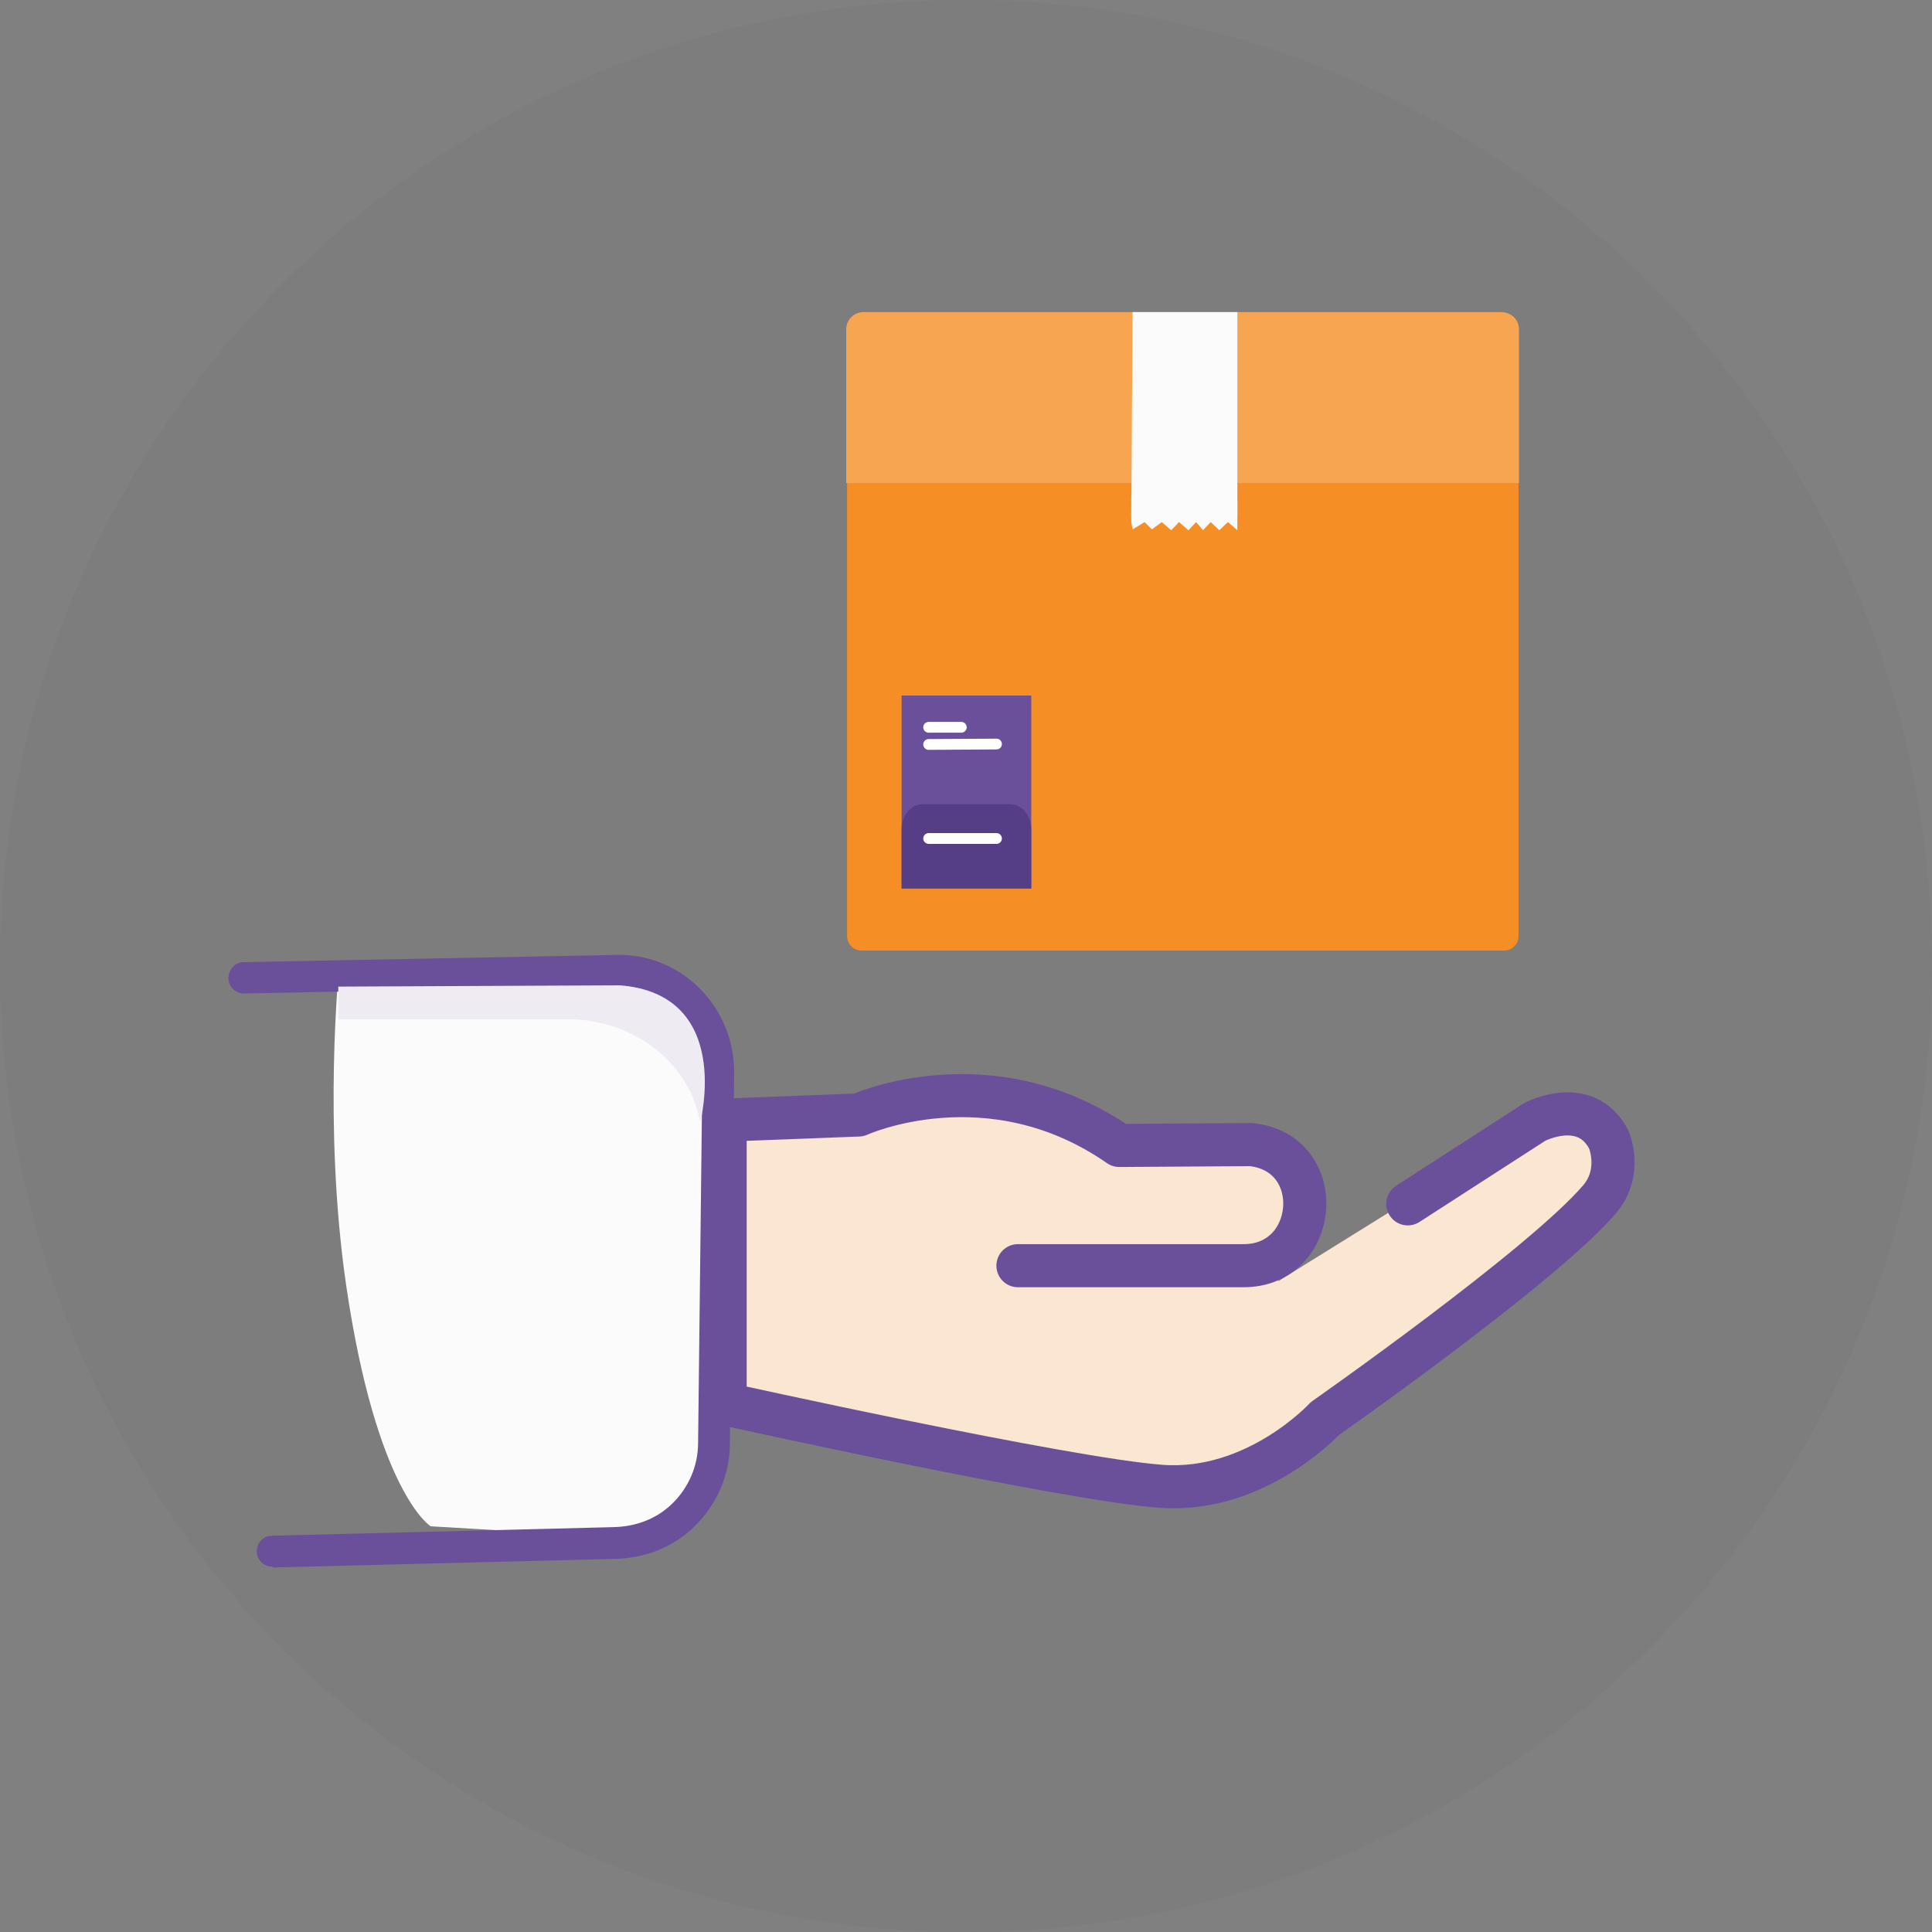 <svg width="88" height="88" viewBox="0 0 88 88" fill="none" xmlns="http://www.w3.org/2000/svg">
<rect x="0" y="0" width="88" height="88" fill="#808080" stroke="none"/>
<g clip-path="url(#clip0_42_162817)">
<g opacity="0.05">
<path d="M44 88C68.3 88 88 68.3 88 44C88 19.7 68.3 0 44 0C19.7 0 0 19.7 0 44C0 68.3 19.7 88 44 88Z" fill="#383838"/>
</g>
<path d="M66.41 20.65H66.293V20.592L66.41 20.65Z" fill="white"/>
<path d="M19.614 69.52L27.554 69.989C30.194 69.989 32.345 67.349 32.345 64.103V49.925C32.345 46.679 30.194 44.039 27.554 44.039H15.449C15.449 44.039 14.706 51.216 15.762 58.51C17.15 67.995 19.614 69.52 19.614 69.52Z" fill="#FBFBFB"/>
<path d="M33.029 52.194V63.908C33.029 63.908 48.87 67.897 52.331 67.682C55.792 67.467 56.594 67.877 60.857 64.142L72.141 55.46C73.294 54.423 74.018 52.292 72.962 51.372C72.317 50.805 71.28 50.473 69.931 51.079L58.197 58.373C58.197 58.373 59.136 57.083 59.156 56.594C59.273 54.892 60.525 51.529 56.164 52.155H50.981C50.981 52.155 44.509 47.872 39.111 50.766L33.029 51.001V52.213V52.194Z" fill="#FBE6D1"/>
<path d="M40.05 14.256H68.464C68.856 14.256 69.168 14.569 69.168 14.96V42.631C69.168 43.003 68.875 43.296 68.504 43.296H39.248C38.877 43.296 38.584 43.003 38.584 42.631V15.762C38.584 14.941 39.248 14.276 40.07 14.276L40.05 14.256Z" fill="#F58E25"/>
<path d="M39.346 14.217H68.386C68.835 14.217 69.188 14.569 69.188 15.019V22H38.544V14.999C38.544 14.569 38.896 14.217 39.326 14.217H39.346Z" fill="#F7A551"/>
<path d="M56.359 14.217H51.588L51.529 23.564H56.359V14.217Z" fill="#FBFBFB"/>
<path d="M46.973 31.68H41.067V40.48H46.973V31.68Z" fill="#6A509B"/>
<path d="M42.299 33.127H43.785" stroke="white" stroke-width="0.491" stroke-miterlimit="10" stroke-linecap="round"/>
<path d="M42.299 33.909L45.389 33.89" stroke="white" stroke-width="0.491" stroke-linecap="round" stroke-linejoin="round"/>
<path d="M45.995 36.628H42.045C41.497 36.628 41.067 37.136 41.067 37.762V40.461H46.973V37.762C46.973 37.136 46.543 36.628 45.995 36.628Z" fill="#563E86"/>
<path d="M42.299 38.192H45.389" stroke="white" stroke-width="0.491" stroke-linecap="round" stroke-linejoin="round"/>
<path d="M56.359 22.782V24.151L55.929 23.78L55.538 24.151L55.147 23.78L54.795 24.151L54.482 23.78L54.13 24.151L53.7 23.78L53.348 24.151L52.917 23.78L52.468 24.112L52.135 23.78L51.588 24.112L51.529 23.799V22.606L56.359 22.782Z" fill="#FBFBFB"/>
<path d="M64.123 54.834L69.911 51.099C69.911 51.099 72.219 49.886 73.275 51.9C73.275 51.9 73.92 53.367 72.864 54.619C70.263 57.669 60.349 64.612 60.349 64.612C60.349 64.612 57.22 68.014 52.898 67.701C48.576 67.388 33.029 63.947 33.029 63.947V51.02L39.111 50.786C39.111 50.786 45.076 48.068 50.981 52.174L56.946 52.135C56.946 52.135 57.024 52.135 57.142 52.155C60.486 52.663 60.036 57.65 56.653 57.65H46.366" stroke="#6A509A" stroke-width="1.963" stroke-linecap="round" stroke-linejoin="round"/>
<path d="M12.398 71.358C12.007 71.358 11.694 71.045 11.694 70.674C11.694 70.283 11.988 69.95 12.379 69.95L27.925 69.559C28.962 69.54 29.901 69.188 30.624 68.484C31.367 67.76 31.797 66.763 31.797 65.726L31.993 48.85C32.013 46.699 30.331 44.939 28.238 44.919L11.108 45.252C10.716 45.252 10.404 44.939 10.404 44.548C10.404 44.157 10.716 43.824 11.108 43.824L28.258 43.492C31.152 43.531 33.46 45.936 33.44 48.869L33.245 65.746C33.245 67.173 32.658 68.523 31.641 69.52C30.644 70.498 29.333 70.987 27.965 71.006L12.437 71.397L12.398 71.358Z" fill="#6A509A"/>
<g style="mix-blend-mode:multiply">
<path d="M15.429 46.425H25.872C28.433 46.425 30.897 47.931 31.699 50.375C31.777 50.61 31.836 50.864 31.895 51.118C31.895 51.118 33.42 45.291 28.238 44.88L15.409 44.939V46.405L15.429 46.425Z" fill="#EEEBF3"/>
</g>
</g>
<defs>
<clipPath id="clip0_42_162817">
<rect width="88" height="88" fill="white"/>
</clipPath>
</defs>
</svg>
